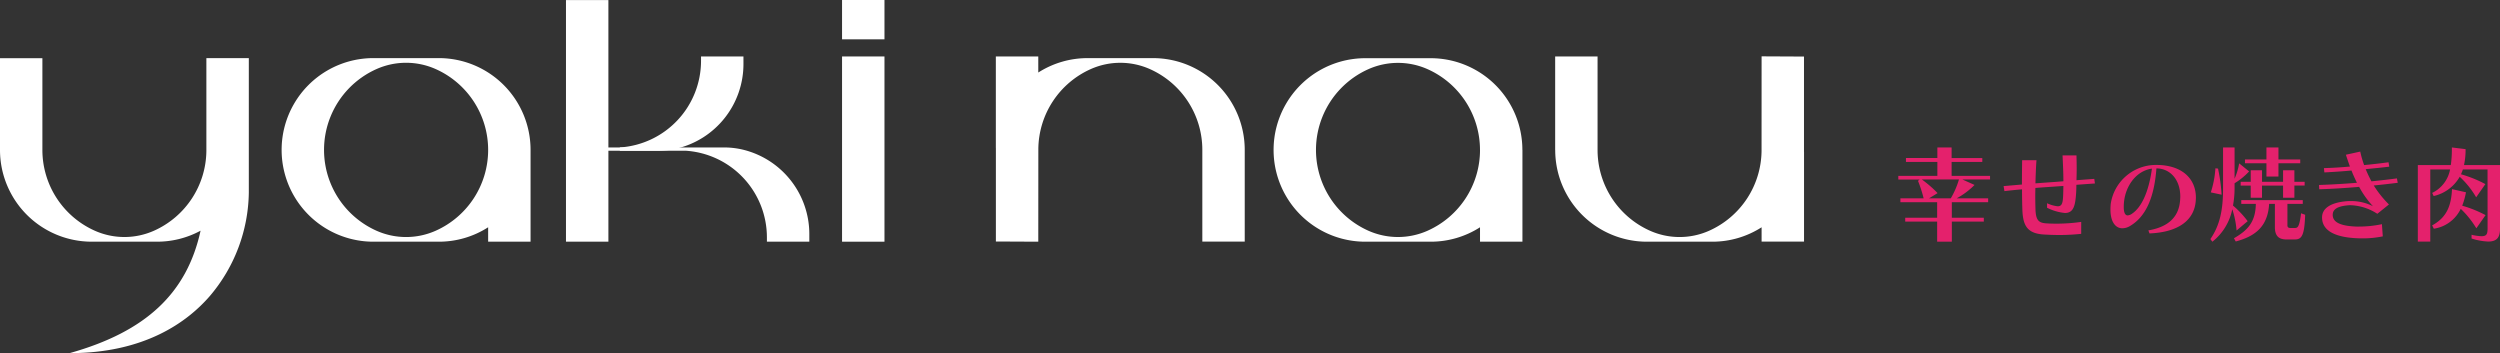 <svg xmlns="http://www.w3.org/2000/svg" xmlns:xlink="http://www.w3.org/1999/xlink" width="374.658" height="52.923" viewBox="0 0 374.658 52.923">
  <rect x="0" y="0" width="374.658" height="52.923" fill="#333333" stroke="none"/>
  <defs>
    <clipPath id="clip-path">
      <rect id="Rectangle_29" data-name="Rectangle 29" width="374.658" height="52.923" transform="translate(0 0)" fill="none"/>
    </clipPath>
  </defs>
  <g id="Group_32" data-name="Group 32" transform="translate(0 0)" clip-path="url(#clip-path)">
    <path id="Path_229" data-name="Path 229" d="M292.508,33.209v3.013h-2.2V33.209h-4.786v-.581h4.786V30.305H284.8v-.58h3.484a19.783,19.783,0,0,0-.848-2.621l.251-.2h-3.2v-.549h5.853V24.264h-4.707v-.581h4.707V22.1h2.135v1.585h4.6v.581h-4.6v2.087h5.759V26.9h-4.143l1.82.816a11.478,11.478,0,0,1-2.683,2.009h4.723v.58h-5.445v2.323H297.3v.581ZM288.02,26.9a17.817,17.817,0,0,1,2.354,2.041l-1.287.784h3.264a12.611,12.611,0,0,0,1.224-2.825Z" fill="#e4216c"/>
    <path id="Path_230" data-name="Path 230" d="M311.895,35.045a30.886,30.886,0,0,1-3.327.173c-.769,0-1.553-.032-2.338-.079-2.527-.172-3.076-1.459-3.154-3.782-.032-1.036-.048-2.024-.048-2.981-.925.078-1.82.172-2.636.266l-.126-.753,2.747-.236c0-1.192.015-2.369.031-3.64h2.15c-.094,1.224-.125,2.464-.157,3.468,1.319-.11,2.857-.2,4.19-.314,0-1.239-.062-2.495-.125-3.876h2.087c.016.659.031,1.3.031,1.915s-.015,1.208-.031,1.8l2.668-.2.094.69c-.879.063-1.82.126-2.778.2a17.9,17.9,0,0,1-.11,2.056c-.156,1.413-.533,2.166-1.6,2.166a7.52,7.52,0,0,1-2.684-.784v-.676a4.977,4.977,0,0,0,1.6.456c.549,0,.722-.377.785-1.193.047-.628.047-1.239.062-1.852-1.349.1-2.887.189-4.2.3,0,.392-.016.8-.016,1.224,0,.6.016,1.223.031,1.93.048,1.694.487,2.071,1.6,2.149.471.032.973.047,1.491.047a25.863,25.863,0,0,0,3.766-.266Z" fill="#e4216c"/>
    <path id="Path_231" data-name="Path 231" d="M321.96,34.527c3.186-.55,4.629-2.166,4.77-4.661,0-.125.016-.251.016-.376,0-2.7-1.632-4.254-3.578-4.254-.313,4.3-1.553,7.173-3.876,8.584a2.327,2.327,0,0,1-1.224.393c-1.02,0-1.789-.942-1.789-2.809q0-.424.047-.895a6.852,6.852,0,0,1,6.858-5.79c3.593,0,5.9,1.867,5.9,4.912,0,.11-.016.235-.016.361-.173,3.06-2.684,4.818-6.936,4.99Zm-3.641-4.347c-.031.314-.047.6-.047.831,0,.88.22,1.272.6,1.272a1.385,1.385,0,0,0,.674-.282c1.4-.958,2.48-3.265,2.95-6.733-2.479.36-3.938,2.73-4.174,4.912" fill="#e4216c"/>
    <path id="Path_232" data-name="Path 232" d="M335.179,34.543a13.482,13.482,0,0,0-.643-3.187,8.271,8.271,0,0,1-2.982,4.866l-.3-.393c1.429-2.087,1.9-4.347,1.9-7.58V22.1h1.726V26.79a10.144,10.144,0,0,0,.69-2.307l1.491,1.208a10.409,10.409,0,0,1-2.181,1.774v.674a14.4,14.4,0,0,1-.236,2.668,14.347,14.347,0,0,1,2.2,2.339Zm-3.861-5.712a14.66,14.66,0,0,0,.691-3.61l.392.047a25.623,25.623,0,0,1,.534,3.908Zm11.456,7.061c-.988,0-1.852-.251-1.852-1.852V30.556h-.862c-.2,3.39-2.072,4.85-5.007,5.634l-.266-.486c2.039-1.177,3.232-2.4,3.279-5.148h-2.181v-.564H345.1v.564H342.8v3.217c0,.314.205.392.425.392h.721c.44,0,.659-.282.9-2.2l.612.22c-.1,3.217-.565,3.7-1.554,3.7Zm-.627-6.261V27.81h-3.155v1.821H337.3V27.81h-1.507v-.565H337.3V25.519h1.694v1.726h3.155V25.519h1.694v1.726h1.538v.565h-1.538v1.821Zm-.691-5.163v1.993h-1.8V24.468h-3.217V23.9h3.217V22.1h1.8V23.9h3.264v.565Z" fill="#e4216c"/>
    <path id="Path_233" data-name="Path 233" d="M357.092,35.422a14.859,14.859,0,0,1-3.154.3c-.345,0-.675-.016-.989-.032-3.28-.2-4.959-1.255-4.959-3.107,0-1.349,1.256-2.229,3.72-2.433.172-.015.345-.015.517-.015a7.147,7.147,0,0,1,3.39.769,14.074,14.074,0,0,1-2.071-2.9c-1.978.173-4.018.3-5.979.362l-.032-.644c1.868-.063,3.8-.173,5.681-.329-.282-.581-.565-1.193-.816-1.836-1.412.126-2.809.22-4.065.282l-.062-.644c1.177-.031,2.526-.11,3.892-.235-.2-.565-.408-1.161-.6-1.773l2.15-.47a14.508,14.508,0,0,0,.581,2.023c1.286-.125,2.683-.282,3.656-.423l.11.659c-.973.125-2.306.251-3.531.376a19.5,19.5,0,0,0,.863,1.821c1.271-.126,2.668-.282,3.814-.439l.125.659c-1.083.141-2.4.282-3.593.407a15.943,15.943,0,0,0,2.275,2.841l-1.742,1.4a7.84,7.84,0,0,0-3.986-1.287,3.152,3.152,0,0,0-.376.015c-1.679.142-2.323.629-2.323,1.429,0,.988.91,1.663,3.547,1.757h.345a16.491,16.491,0,0,0,3.483-.361Z" fill="#e4216c"/>
    <path id="Path_234" data-name="Path 234" d="M372.791,25.394h-3.7a5.626,5.626,0,0,1-.282.722,18.137,18.137,0,0,1,3.656,1.475l-1.381,1.977a13.157,13.157,0,0,0-2.463-3.076,6.036,6.036,0,0,1-3.908,2.888l-.22-.471a4.882,4.882,0,0,0,2.684-3.515h-2.966V36.207h-1.868V24.735h4.944a16.833,16.833,0,0,0,.157-2.636l2.055.251a10.742,10.742,0,0,1-.235,2.385h5.4V34.1c0,1.129-.172,2.1-1.773,2.1a9.372,9.372,0,0,1-2.495-.455v-.566a6.854,6.854,0,0,0,1.506.22c.832,0,.895-.424.895-1.287Zm-1.679,8.82a13.956,13.956,0,0,0-2.338-2.919,5.338,5.338,0,0,1-4.034,2.981l-.251-.5c2.4-1.3,2.857-3.264,2.982-5.43l2.087.471a10.72,10.72,0,0,1-.565,2.009,18.086,18.086,0,0,1,3.5,1.412Z" fill="#e4216c"/>
    <path id="Path_235" data-name="Path 235" d="M79.512,22.465V36.222H73.155V34.06a13.686,13.686,0,0,1-7.4,2.162H55.962a13.757,13.757,0,0,1,0-27.514h9.793A13.757,13.757,0,0,1,79.512,22.465m-6.357,0h0a13.262,13.262,0,0,0-7.873-12.119,10.9,10.9,0,0,0-8.846,0,13.263,13.263,0,0,0,0,24.238,10.9,10.9,0,0,0,8.846,0,13.262,13.262,0,0,0,7.873-12.118" fill="#fff"/>
    <path id="Path_236" data-name="Path 236" d="M126.193,0h6.357V5.894h-6.357Zm0,8.461h6.357v27.76h-6.357Z" fill="#fff"/>
    <path id="Path_237" data-name="Path 237" d="M186.539,22.46h0V36.209h-6.354V22.46h0a13.252,13.252,0,0,0-7.87-12.111,10.888,10.888,0,0,0-8.84,0,13.252,13.252,0,0,0-7.866,11.94v.2L155.6,36.222l-6.354-.03,0-13.732c0-.043,0-.084,0-.127V22.17h-.006V8.462h6.36V10.87A13.678,13.678,0,0,1,163,8.711h9.788A13.749,13.749,0,0,1,186.539,22.46" fill="#fff"/>
    <path id="Path_238" data-name="Path 238" d="M233.062,22.473h0V8.462h6.354V22.473h0a13.252,13.252,0,0,0,7.87,12.111,10.888,10.888,0,0,0,8.84,0,13.252,13.252,0,0,0,7.866-11.94v-.2l.006-14,6.354.031,0,14c0,.043,0,.084,0,.127v.163h.006V36.207h-6.36V34.063a13.678,13.678,0,0,1-7.392,2.159h-9.788a13.749,13.749,0,0,1-13.749-13.749" fill="#fff"/>
    <path id="Path_239" data-name="Path 239" d="M228.157,22.473V36.222H221.8V34.061a13.68,13.68,0,0,1-7.4,2.161h-9.787a13.749,13.749,0,1,1,0-27.5h9.787a13.749,13.749,0,0,1,13.749,13.749m-6.353,0h0a13.253,13.253,0,0,0-7.869-12.111,10.9,10.9,0,0,0-8.841,0,13.255,13.255,0,0,0,0,24.223,10.9,10.9,0,0,0,8.841,0A13.252,13.252,0,0,0,221.8,22.474" fill="#fff"/>
    <path id="Path_240" data-name="Path 240" d="M111.316,22.423a12.144,12.144,0,0,0-2.525-.323v-.005H91.176V.014H84.819V36.222h6.358V22.589h11.585a13.014,13.014,0,0,1,12.169,12.985v.648h6.357v-1.14a13.021,13.021,0,0,0-9.972-12.659" fill="#fff"/>
    <path id="Path_241" data-name="Path 241" d="M101.444,22.261a12.144,12.144,0,0,1-2.525.323v.005H92.89v-.494A13.014,13.014,0,0,0,105.059,9.11V8.462h6.357V9.6a13.021,13.021,0,0,1-9.972,12.659" fill="#fff"/>
    <path id="Path_242" data-name="Path 242" d="M37.289,8.739h0v-.03H30.928V22.654a13.25,13.25,0,0,1-7.865,11.928,10.888,10.888,0,0,1-8.84,0,13.252,13.252,0,0,1-7.87-12.111h0V8.722H0V22.471H0A13.749,13.749,0,0,0,13.749,36.22h9.788a13.671,13.671,0,0,0,6.521-1.648c-2.035,9.284-8.081,15.115-19.636,18.352,11.267,0,17.663-4.668,21.045-8.584a24.4,24.4,0,0,0,5.822-15.483Z" fill="#fff"/>
  </g>
</svg>
